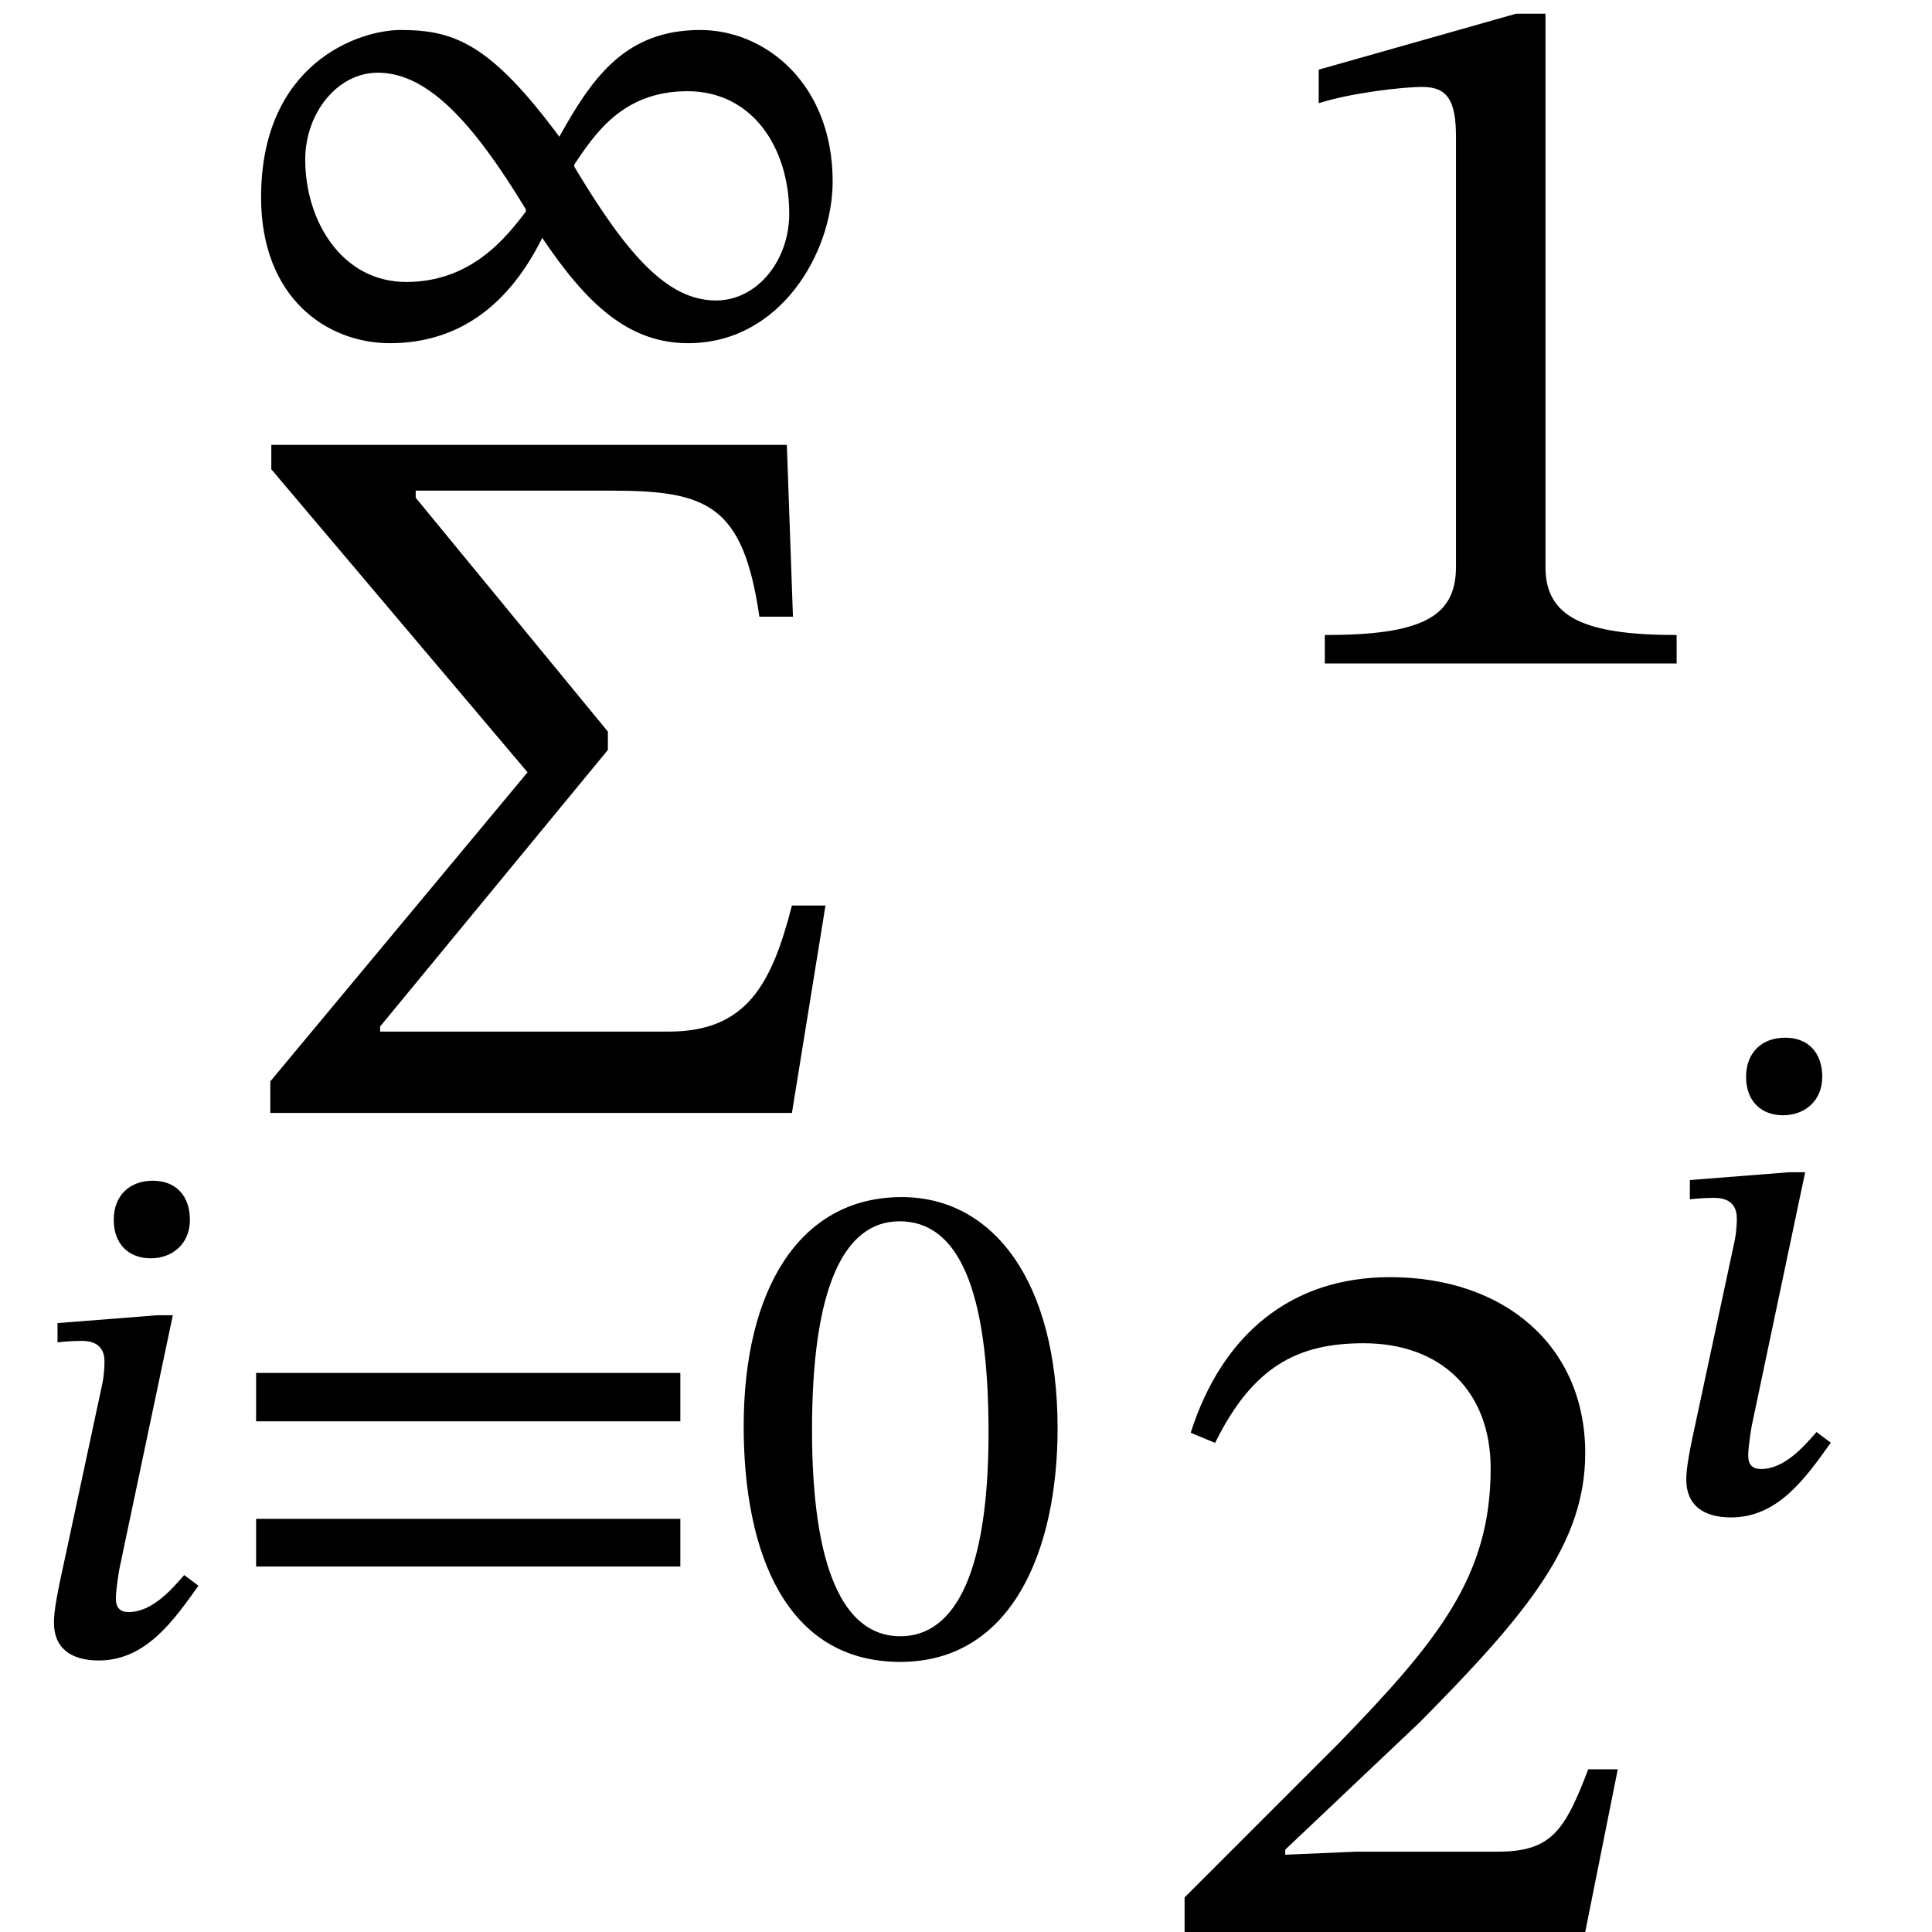 <?xml version="1.0" encoding="UTF-8" standalone="no"?>
<svg xmlns="http://www.w3.org/2000/svg" viewBox="-1 0 114 114" width="114" height="114" style="background:white;vertical-align:-48px">
    <g fill="currentColor" stroke="none" transform="translate(0,0.81)">
        <g transform="translate(0,64.86)" id="16">
            <g transform="translate(0,0)" id="5">
                <g transform="translate(11.256,-45.42)" id="7"></g>
                <g transform="translate(0,0)"></g>
                <g transform="translate(0,31.93)" id="6"></g>
            </g>
            <g transform="translate(62.538,-15.48)" id="13">
                <g transform="translate(0,-11.04)" id="14"></g>
                <g transform="translate(0,8.881784197001252e-16)"></g>
                <g transform="translate(0,63.81)" id="15">
                    <g transform="translate(33.78,0)" id="11">
                        <g transform="translate(0,-24.84)" id="12"></g>
                    </g>
                </g>
            </g>
        </g>
        <g transform="translate(0,64.86)" id="16">
            <g transform="translate(0,0)" id="5">
                <g transform="translate(11.256,-45.42)" id="7">
                    <path id="4" style="opacity:1" aria-hidden="true" d="M 878,227 C 878,364 784,440 692,440C 588,440 541,375 494,290C 397,421 346,440 271,440C 212,440 75,393 75,205C 75,63 168,0 256,0C 354,0 424,55 470,148C 533,54 592,0 675,0C 805,0 878,128 878,227ZM 515,251 C 544,294 583,354 674,354C 765,354 817,275 817,182C 817,116 772,60 714,60C 645,60 588,126 515,248ZM 447,185 C 419,148 370,86 279,86C 189,86 137,171 137,258C 137,323 182,380 239,380C 309,380 373,310 447,188Z" transform="translate(0, 0) scale(0.042, -0.042)"></path>
                </g>
                <g transform="translate(0,0)">
                    <path id="0" style="opacity:1" aria-hidden="true" d="M 576,204 L 543,204 C 523,126 498,80 422,80L 138,80 L 138,85 L 362,357 L 362,375 L 173,605 L 173,612 L 365,612 C 460,612 495,598 511,488L 544,488 L 538,657 L 31,657 L 31,633 L 283,335 L 30,31 L 30,0 L 543,0 Z" transform="translate(13.149, 0) scale(0.06, -0.06)"></path>
                </g>
                <g transform="translate(0,31.93)" id="6">
                    <path id="1" style="opacity:1" aria-hidden="true" d="M 243,610 C 243,643 224,665 191,665C 158,665 136,644 136,610C 136,575 158,556 188,556C 218,556 243,576 243,610ZM 219,476 L 197,476 L 57,465 L 57,438 C 57,438 74,440 91,440C 118,440 123,424 123,411C 123,394 120,380 120,380L 69,142 C 56,83 52,61 52,44C 52,9 75,-9 115,-9C 181,-9 220,47 255,96L 235,111 C 219,93 191,59 157,59C 145,59 139,65 139,78C 139,92 144,120 144,120Z" transform="translate(0, 0) scale(0.042, -0.042)"></path>
                    <path id="2" style="opacity:1" aria-hidden="true" d="M 658,327 L 658,395 L 62,395 L 62,327 ZM 658,123 L 658,190 L 62,190 L 62,123 Z" transform="translate(11.508, 0) scale(0.042, -0.042)"></path>
                    <path id="3" style="opacity:1" aria-hidden="true" d="M 468,317 C 468,523 378,642 249,642C 104,642 27,510 27,320C 27,143 86,-11 247,-11C 404,-11 468,146 468,317ZM 371,311 C 371,119 326,25 247,25C 167,25 123,121 123,315C 123,513 167,608 246,608C 328,608 371,514 371,311Z" transform="translate(41.748, 0) scale(0.042, -0.042)"></path>
                </g>
            </g>
            <g transform="translate(62.538,-15.48)" id="13">
                <g transform="translate(0,-11.04)" id="14">
                    <path id="8" style="opacity:1" aria-hidden="true" d="M 426,0 L 426,28 C 334,28 297,46 297,95L 297,639 L 268,639 L 74,584 L 74,551 C 105,561 156,567 176,567C 201,567 209,553 209,518L 209,95 C 209,45 174,28 80,28L 80,0 Z" transform="translate(9.834, 0) scale(0.06, -0.06)"></path>
                </g>
                <g transform="translate(0,8.881784197001252e-16)">
                    <line type="line" x1="0" y1="0" x2="49.368" y2="0" stroke-width="4.08" stroke-linecap="butt"></line>
                </g>
                <g transform="translate(0,63.81)" id="15">
                    <path id="9" style="opacity:1" aria-hidden="true" d="M 464,160 L 435,160 C 412,100 399,79 346,79L 207,79 L 137,76 L 137,81 L 269,206 C 375,313 432,382 432,471C 432,576 353,644 240,644C 143,644 75,588 44,491L 68,481 C 105,556 149,579 214,579C 291,579 339,531 339,456C 339,351 289,288 190,186L 38,34 L 38,0 L 432,0 Z" transform="translate(4.08, 0) scale(0.06, -0.06)"></path>
                    <g transform="translate(33.78,0)" id="11">
                        <g transform="translate(0,-24.84)" id="12">
                            <path id="10" style="opacity:1" aria-hidden="true" d="M 243,610 C 243,643 224,665 191,665C 158,665 136,644 136,610C 136,575 158,556 188,556C 218,556 243,576 243,610ZM 219,476 L 197,476 L 57,465 L 57,438 C 57,438 74,440 91,440C 118,440 123,424 123,411C 123,394 120,380 120,380L 69,142 C 56,83 52,61 52,44C 52,9 75,-9 115,-9C 181,-9 220,47 255,96L 235,111 C 219,93 191,59 157,59C 145,59 139,65 139,78C 139,92 144,120 144,120Z" transform="translate(0, 0) scale(0.042, -0.042)"></path>
                        </g>
                    </g>
                </g>
            </g>
        </g>
    </g>
</svg>